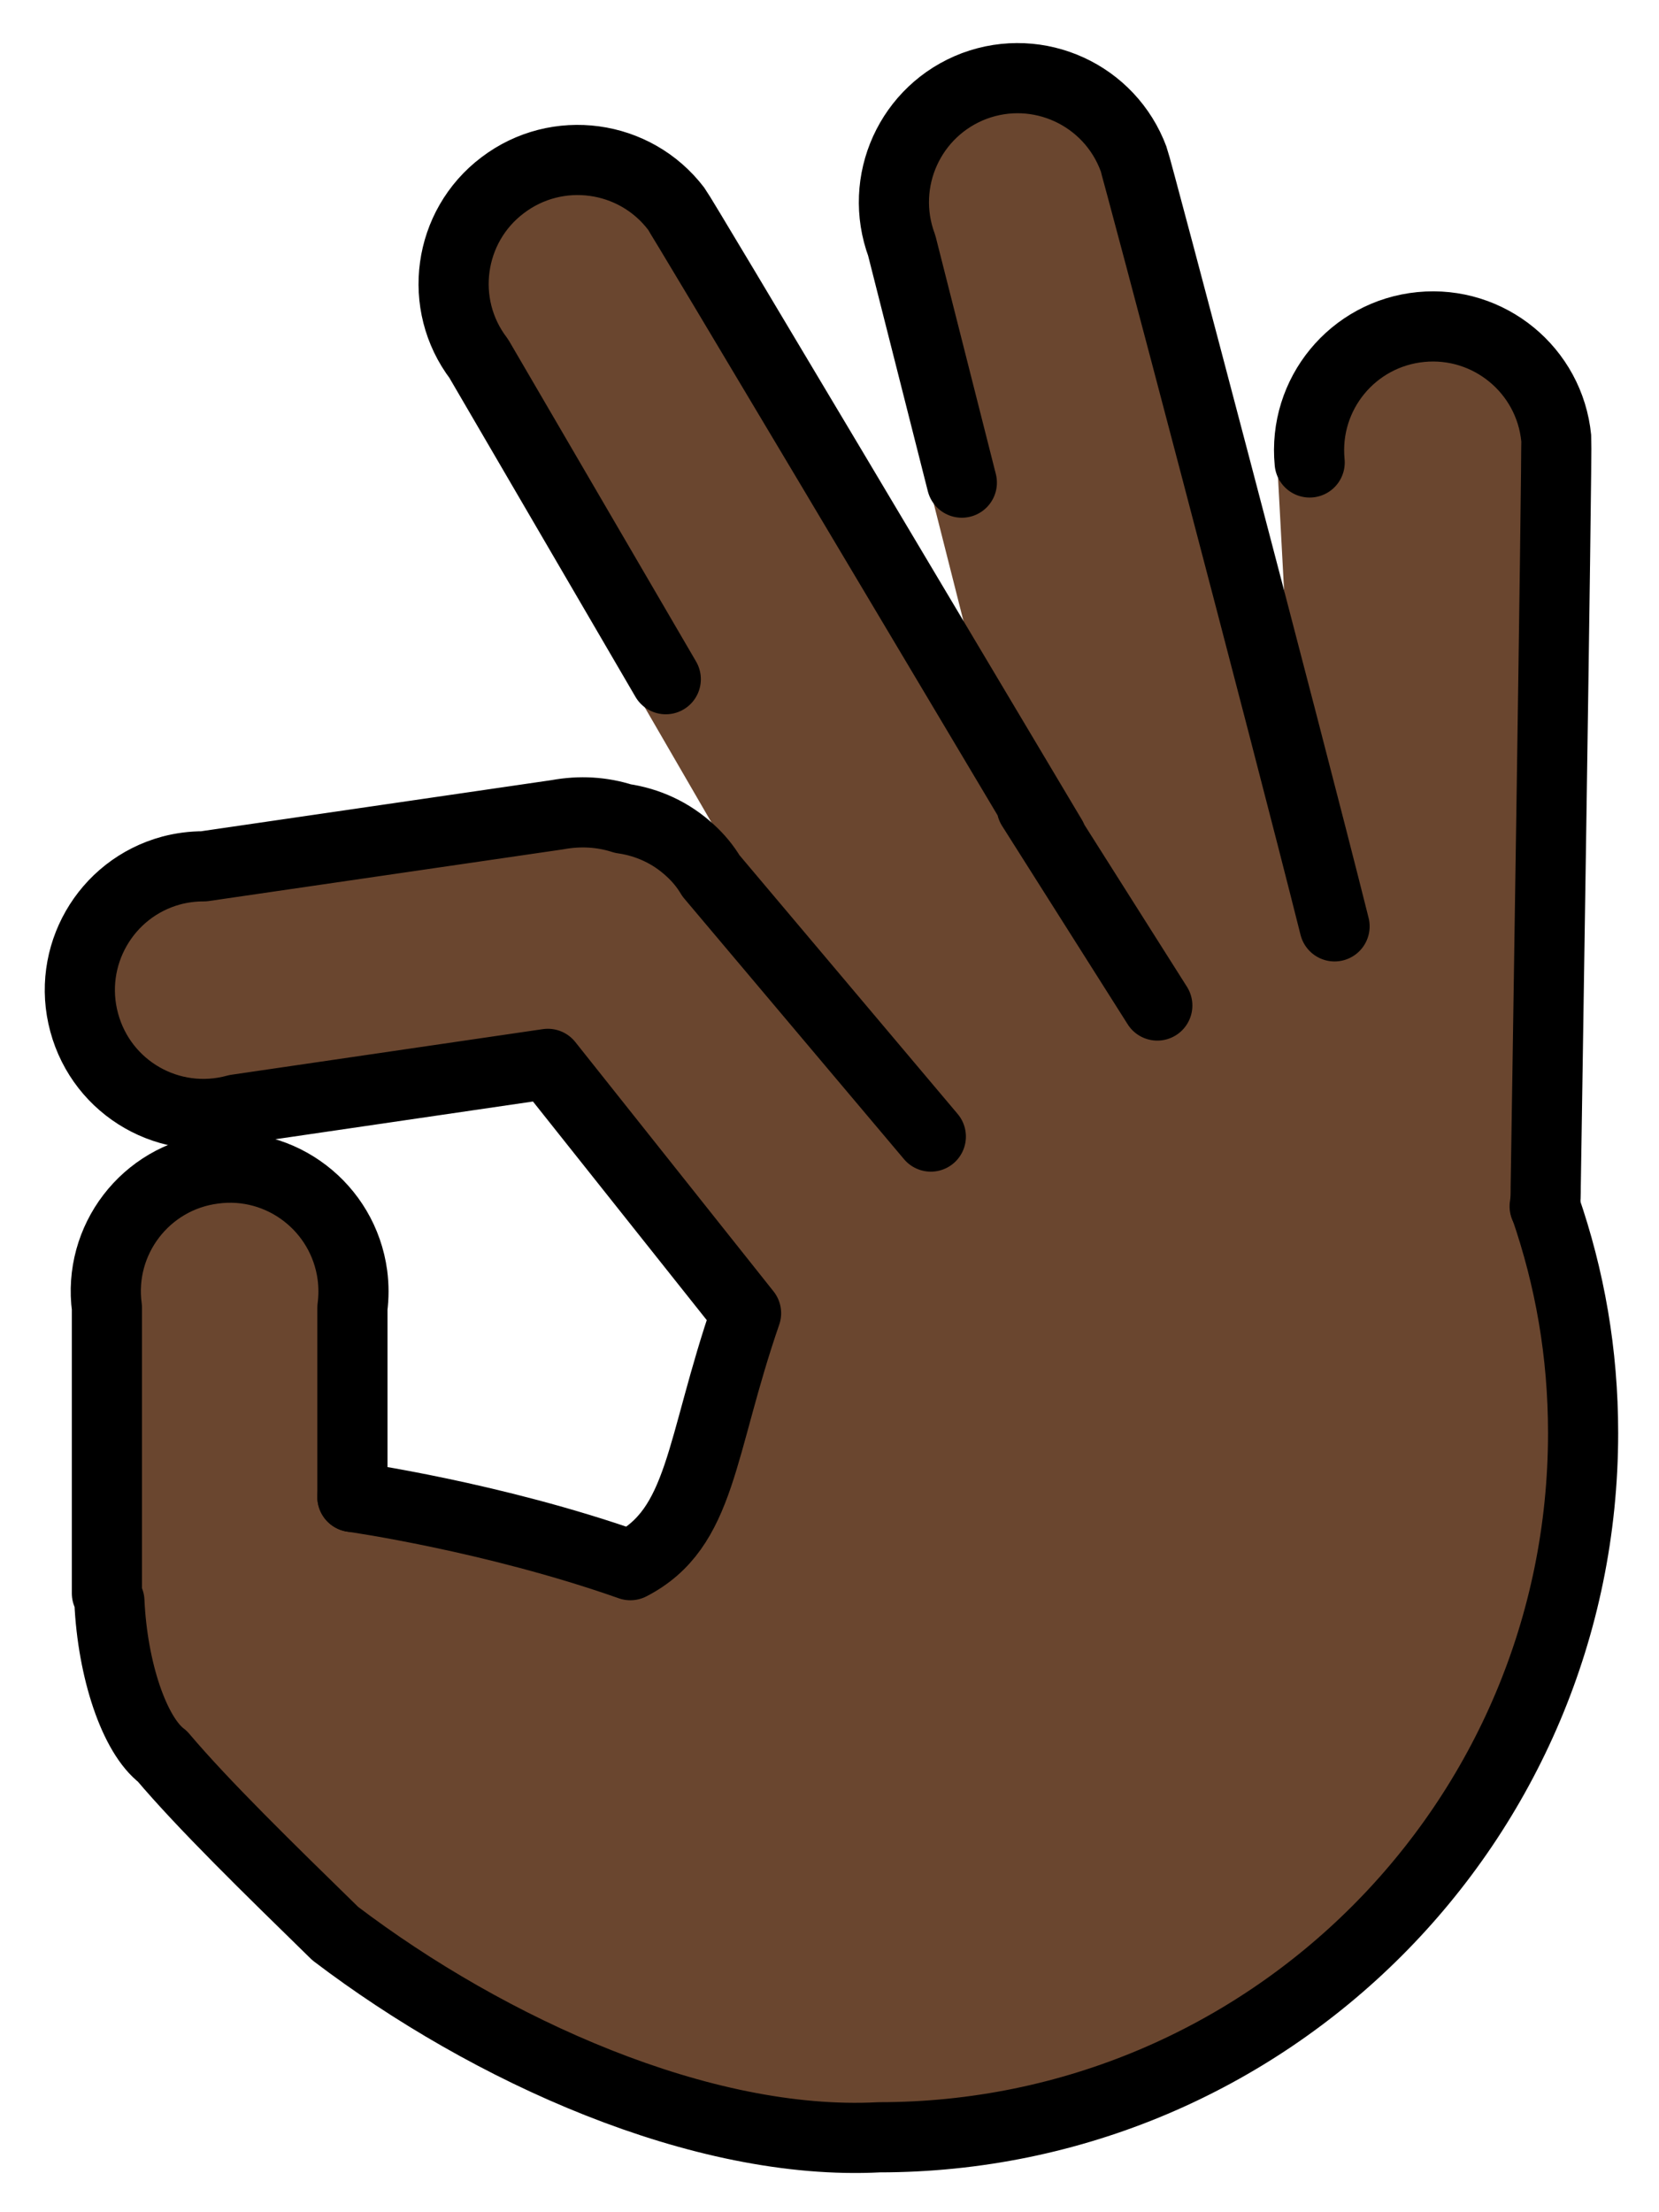 <svg xmlns="http://www.w3.org/2000/svg" role="img" viewBox="12.41 4.79 47.30 63.05"><title>1F44C-1F3FF.svg</title><path fill="#6a462f" stroke="#6a462f" stroke-miterlimit="10" stroke-width="1.8" d="M56.426 39.17c.03-.18.03-.36.03-.55 0 0 .33-21.03.3-21.34-.19-1.94-1.92-3.36-3.86-3.17-1.94.19-3.36 1.91-3.17 3.86l.71 13.221c-1.42-5.66-5.64-21.641-5.73-21.871-.68-1.83-2.71-2.76-4.54-2.08-1.83.69-2.75 2.72-2.07 4.55l1.713 6.755L42.376 28.68v-.01c-2.6-4.36-10.55-17.72-10.71-17.93-1.18-1.55-3.4-1.85-4.95-.67-1.55 1.17-1.86 3.39-.68 4.94l5.332 9.137 7.557 13.035-6.269-7.432c-.16-.27-.36-.51-.59-.72-.55-.51-1.22-.81-1.92-.91-.59-.19-1.22-.23-1.87-.11l-10.08 1.47c-.32 0-.63.04-.93.12-1.88.51-2.99 2.45-2.48 4.33.51 1.89 2.45 3 4.34 2.48l8.88-1.3 5.651 7.106c-1.325 3.837-1.248 6.124-3.299 7.181-3.912-1.379-7.925-1.945-7.925-1.945V42.06c.04-.31.04-.62 0-.93-.26-1.93-2.03-3.29-3.96-3.03-1.94.25-3.3 2.03-3.04 3.96v8.14l.072.223c.087 1.962.712 3.823 1.512 4.423 1.181 1.397 3.024 3.19 4.927 5.05 4.386 3.331 10.452 6.071 15.508 5.806 11.084 0 20.07-8.986 20.07-20.07 0-2.288-.38-4.42-1.084-6.456"/><g fill="none" stroke="#000" stroke-linecap="round" stroke-linejoin="round" stroke-width="2"><path d="M15.458 50.2v-8.14c-.26-1.93 1.1-3.71 3.04-3.96 1.93-.26 3.7 1.1 3.96 3.03.04.31.04.62 0 .93v5.392m34.004-8.276c.705 2.036 1.084 4.168 1.084 6.456 0 11.084-8.986 20.07-20.07 20.07-5.056.265-11.122-2.474-15.508-5.806-1.903-1.86-3.746-3.654-4.927-5.05-.8-.6-1.424-2.461-1.512-4.423"/><path d="M33.681 42.216c-1.325 3.837-1.248 6.124-3.299 7.181-3.912-1.379-7.925-1.945-7.925-1.945M28.03 35.11l-8.88 1.3c-1.89.52-3.83-.59-4.34-2.48-.51-1.88.6-3.82 2.48-4.33.3-.08.61-.12.93-.12L28.3 28.01c.65-.12 1.28-.08 1.87.11m3.511 14.096L28.03 35.11m2.14-6.99c.7.1 1.37.4 1.92.91.23.21.43.45.59.72l6.269 7.432m-7.557-13.035L26.06 15.01c-1.18-1.55-.87-3.77.68-4.94 1.55-1.18 3.77-.88 4.95.67.16.21 8.11 13.57 10.71 17.93v.01m8.06 2.511C49.04 25.531 44.82 9.55 44.73 9.32c-.68-1.83-2.71-2.76-4.54-2.08-1.83.69-2.75 2.72-2.07 4.55l1.713 6.755M49.75 17.97c-.19-1.95 1.23-3.67 3.17-3.86 1.94-.19 3.67 1.23 3.86 3.17.03.31-.3 21.34-.3 21.34 0 .19 0 .37-.03.55M41.825 27.792l3.581 5.655"/></g></svg>